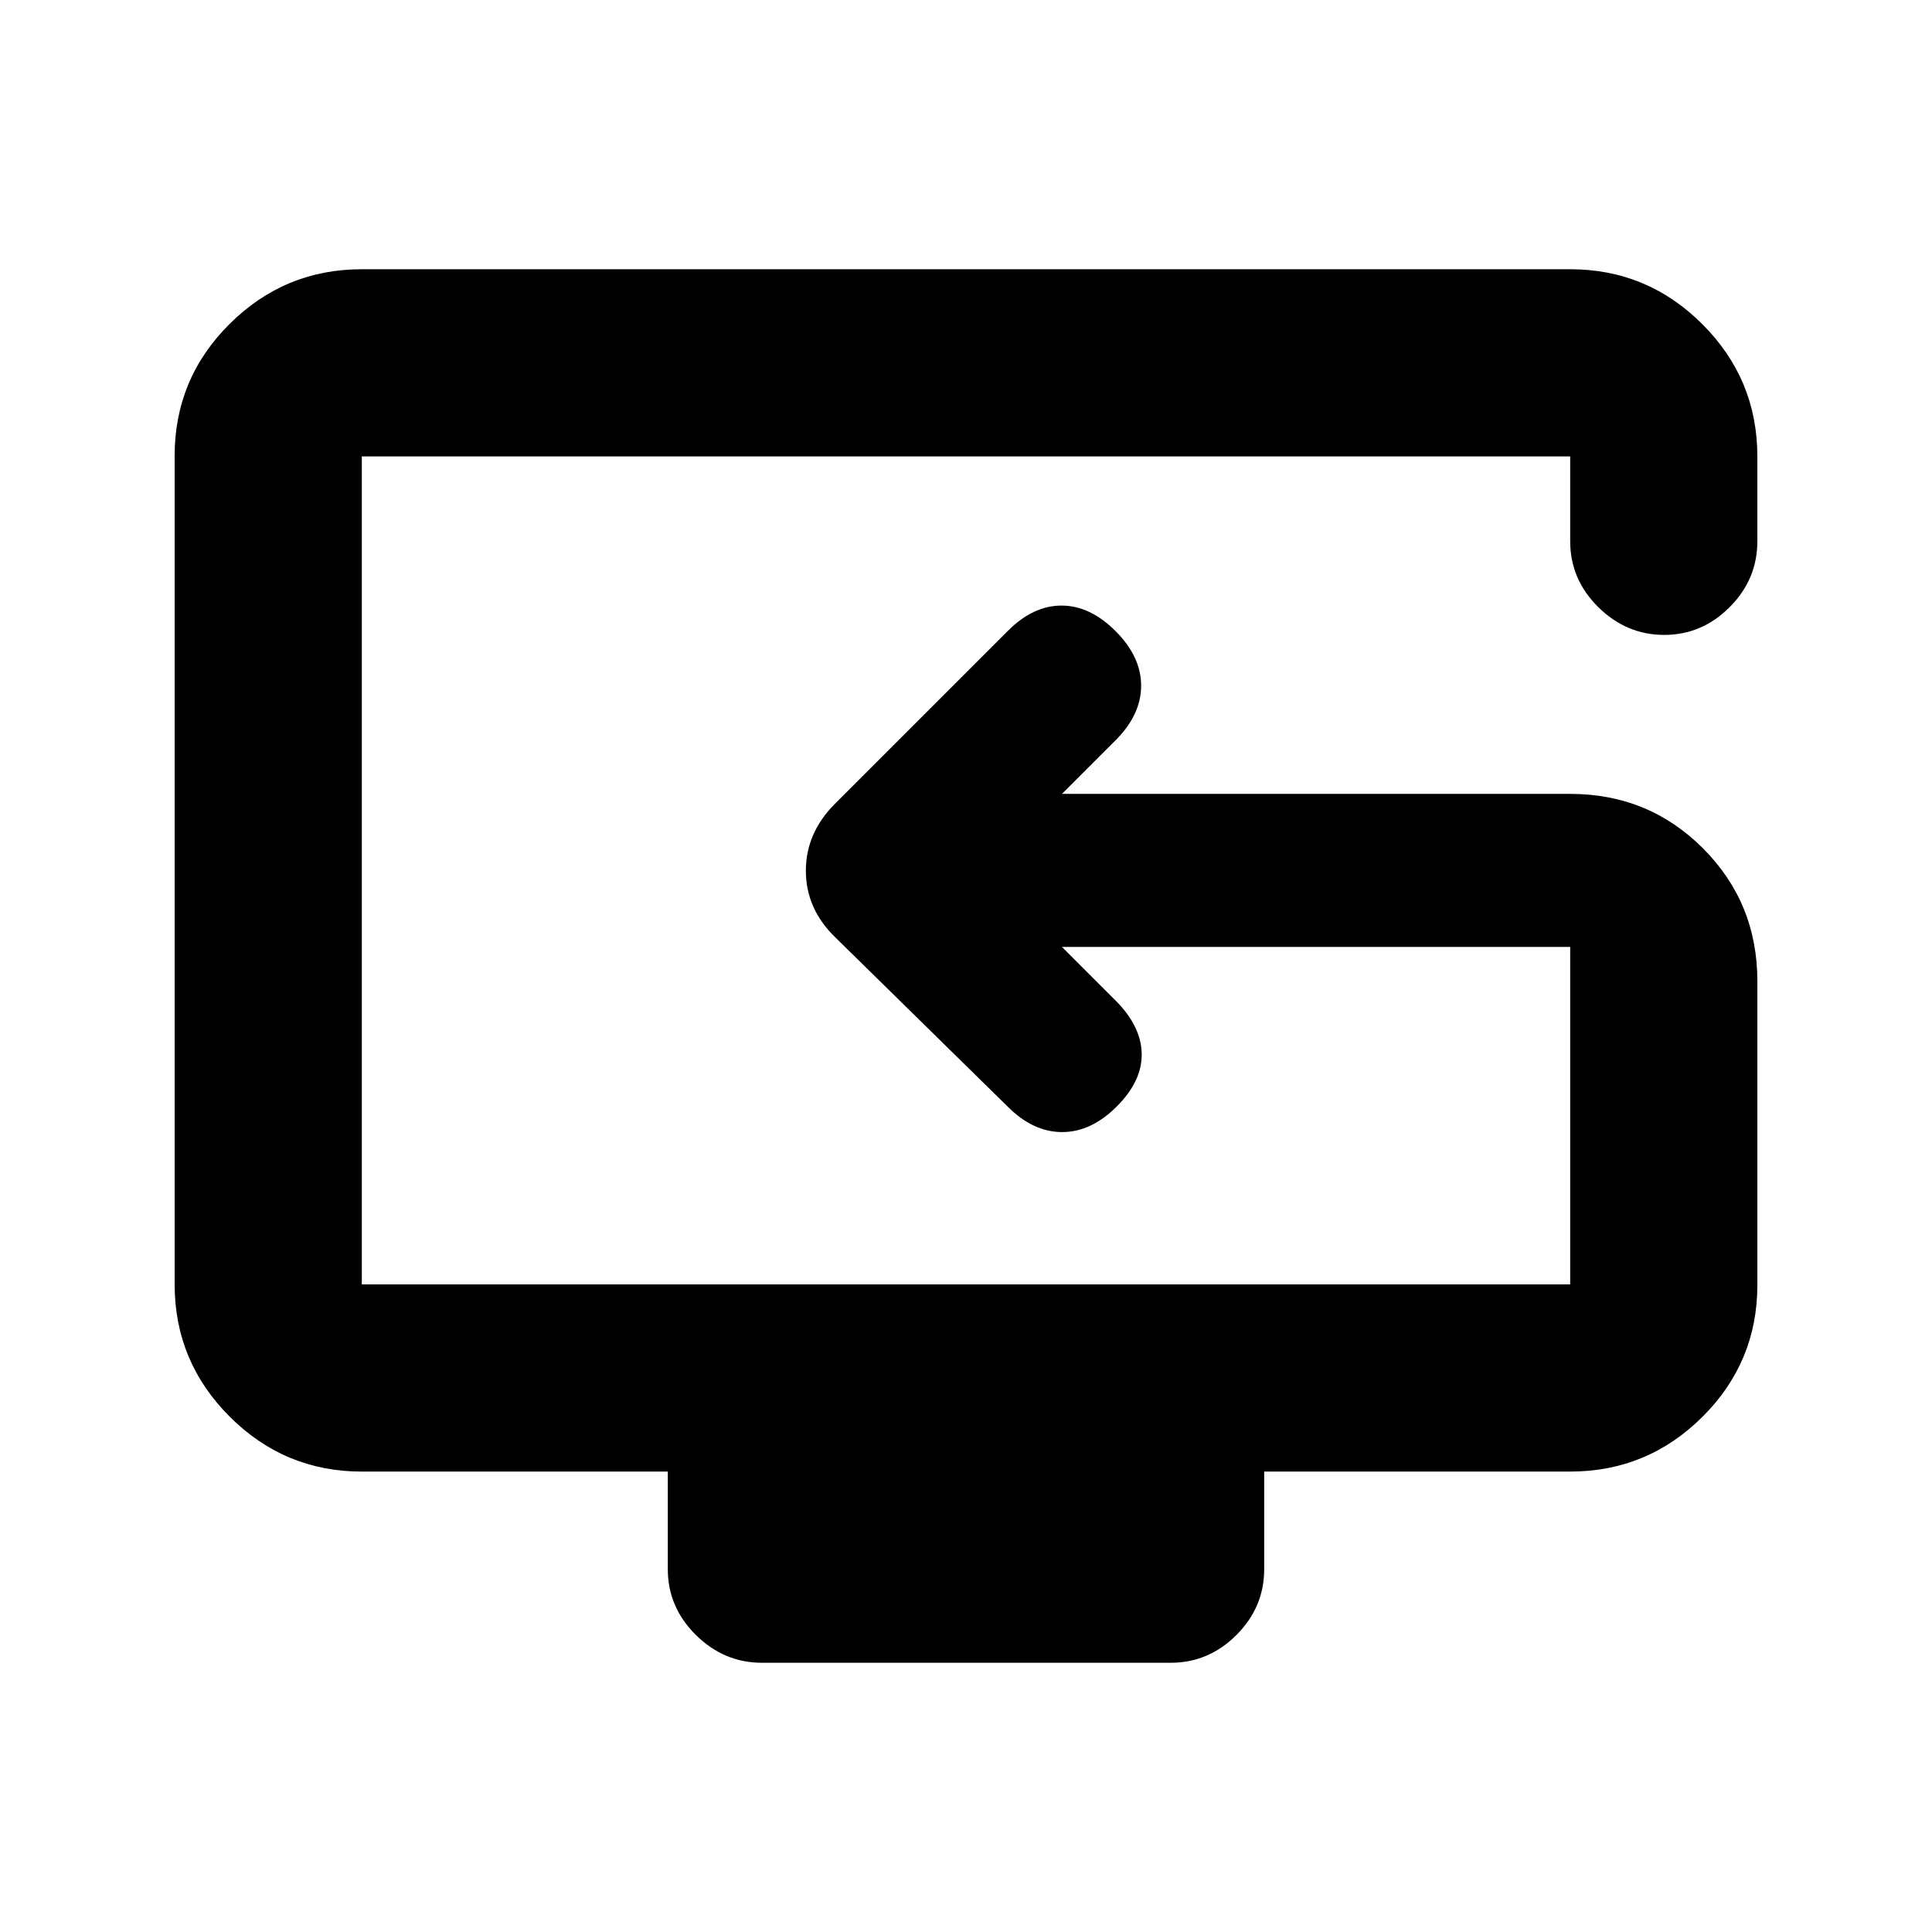 <svg xmlns="http://www.w3.org/2000/svg" height="20" viewBox="0 -960 960 960" width="20"><path d="M378.61-133.78q-18.87 0-32.83-13.81-13.95-13.81-13.95-32.69v-48.5H179.78q-38.36 0-65.68-27.33-27.32-27.33-27.32-65.71V-733.5q0-38.38 27.32-65.55 27.32-27.17 65.68-27.17h600.44q38.36 0 65.68 27.32 27.32 27.32 27.32 65.68v42.2q0 18.88-13.75 32.69-13.74 13.81-32.54 13.81-18.8 0-32.76-13.81-13.95-13.81-13.95-32.69v-42.2H179.78v411.44h600.44v-167.7H527.67l26.66 26.65q12.69 12.7 12.97 26.33.29 13.63-12.41 26.33-12.69 12.69-27.11 12.69-14.41 0-26.93-12.52l-85.96-84.39q-14.46-14.12-14.46-32.94t14.46-33.28l85.96-85.96q12.52-12.52 26.65-12.52 14.13 0 26.83 12.7 12.69 12.69 12.69 27.11 0 14.41-12.69 27.11l-26.66 26.65h252.55q38.94 0 65.97 27.05t27.03 66.03v150.93q0 38.39-27.32 65.56t-65.68 27.17H628.17v48.5q0 18.88-13.79 32.69-13.8 13.81-32.67 13.81h-203.1ZM526.5-517.5Z"/></svg>